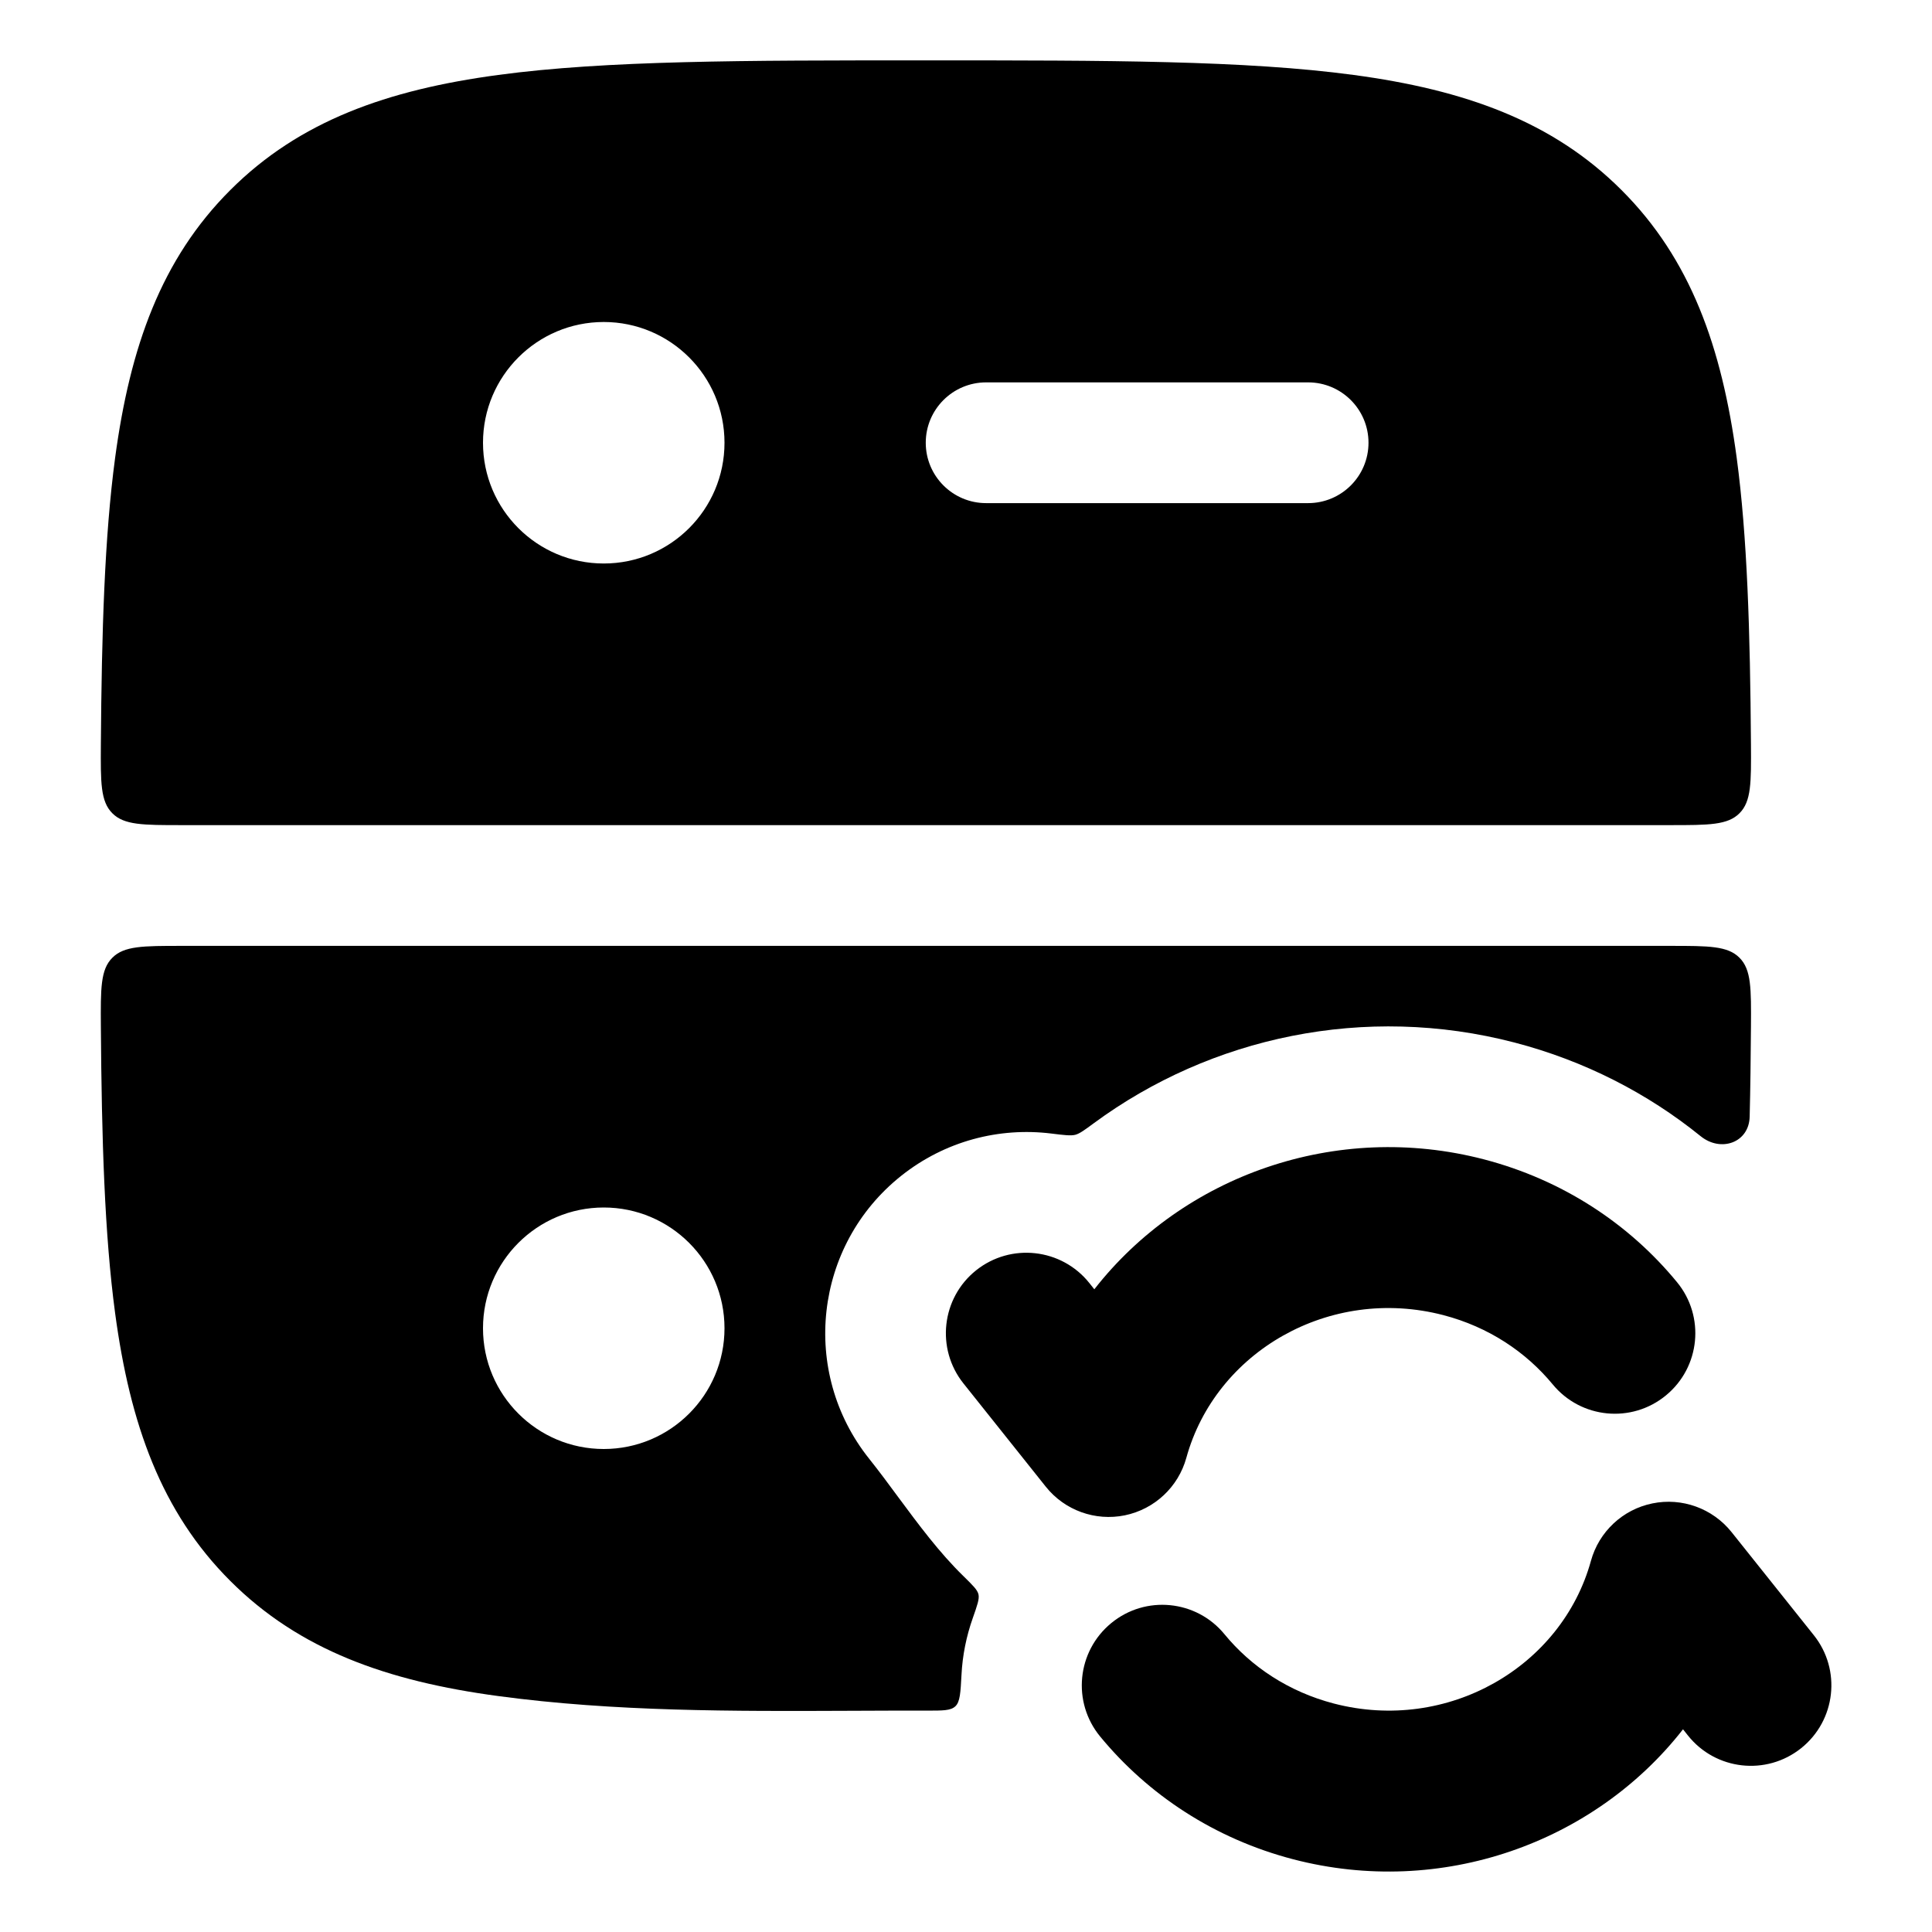 <svg width="24" height="24" viewBox="0 0 24 24" xmlns="http://www.w3.org/2000/svg">
    <path fill-rule="evenodd" clip-rule="evenodd" d="M11.559 0.75H11.445C9.253 0.75 7.532 0.75 6.189 0.931C4.811 1.116 3.719 1.503 2.861 2.361C2.002 3.219 1.615 4.311 1.43 5.688C1.299 6.664 1.263 7.839 1.253 9.249C1.25 9.719 1.248 9.955 1.395 10.102C1.541 10.25 1.778 10.25 2.251 10.25H20.753C21.226 10.25 21.463 10.25 21.609 10.102C21.756 9.955 21.754 9.719 21.751 9.249C21.741 7.839 21.705 6.664 21.574 5.688C21.389 4.311 21.002 3.219 20.143 2.361C19.285 1.503 18.192 1.116 16.815 0.931C15.472 0.75 13.75 0.75 11.559 0.75ZM6 5.5C6 4.672 6.672 4 7.5 4C8.328 4 9 4.672 9 5.5C9 6.329 8.328 7 7.5 7C6.672 7 6 6.329 6 5.5ZM11.5 5.5C11.5 5.086 11.836 4.75 12.25 4.75H16.25C16.664 4.75 17 5.086 17 5.5C17 5.914 16.664 6.25 16.25 6.25H12.25C11.836 6.25 11.5 5.914 11.5 5.5Z"/>
    <path fill-rule="evenodd" clip-rule="evenodd" d="M20.753 11.75H2.251C1.778 11.75 1.541 11.75 1.395 11.898C1.248 12.045 1.25 12.281 1.253 12.751C1.263 14.161 1.299 15.336 1.43 16.312C1.615 17.689 2.002 18.781 2.861 19.639C3.719 20.497 4.811 20.884 6.189 21.069C7.636 21.264 9.11 21.258 10.573 21.252C10.888 21.251 11.202 21.249 11.516 21.25C11.712 21.25 11.81 21.251 11.868 21.196C11.926 21.141 11.932 21.029 11.944 20.806C11.956 20.565 12.004 20.326 12.085 20.098C12.14 19.941 12.168 19.863 12.155 19.806C12.142 19.749 12.084 19.693 11.97 19.581C11.669 19.288 11.41 18.938 11.156 18.595C11.037 18.433 10.918 18.273 10.797 18.121C9.936 17.042 10.113 15.469 11.193 14.608C11.74 14.172 12.414 14.002 13.058 14.081C13.22 14.101 13.301 14.111 13.357 14.097C13.413 14.082 13.471 14.039 13.589 13.952C15.041 12.883 16.954 12.466 18.815 12.951C19.685 13.178 20.467 13.581 21.127 14.115C21.379 14.318 21.728 14.194 21.735 13.871C21.744 13.515 21.748 13.142 21.751 12.751C21.754 12.281 21.756 12.045 21.609 11.898C21.463 11.75 21.226 11.75 20.753 11.75ZM7.5 15C6.672 15 6 15.672 6 16.5C6 17.328 6.672 18 7.5 18C8.328 18 9 17.328 9 16.5C9 15.672 8.328 15 7.5 15Z"/>
    <path fill-rule="evenodd" clip-rule="evenodd" d="M13.594 16.016C14.696 14.606 16.595 13.923 18.434 14.402C19.412 14.657 20.238 15.204 20.832 15.927C21.183 16.353 21.122 16.983 20.695 17.334C20.269 17.685 19.639 17.624 19.288 17.197C18.956 16.795 18.493 16.484 17.93 16.337C16.516 15.969 15.1 16.792 14.737 18.11C14.637 18.472 14.342 18.748 13.973 18.824C13.605 18.899 13.225 18.762 12.991 18.468L11.968 17.185C11.624 16.754 11.695 16.124 12.126 15.78C12.558 15.436 13.187 15.507 13.532 15.938L13.594 16.016ZM20.526 18.676C20.158 18.751 19.863 19.027 19.763 19.39C19.4 20.707 17.984 21.53 16.57 21.162C16.007 21.015 15.542 20.704 15.211 20.301C14.861 19.874 14.23 19.812 13.804 20.163C13.377 20.514 13.315 21.144 13.666 21.571C14.261 22.294 15.087 22.842 16.066 23.097C17.905 23.576 19.805 22.893 20.907 21.482L20.969 21.56C21.313 21.991 21.942 22.062 22.374 21.717C22.806 21.372 22.876 20.743 22.531 20.312L21.509 19.031C21.274 18.738 20.894 18.6 20.526 18.676Z"/>
</svg>
